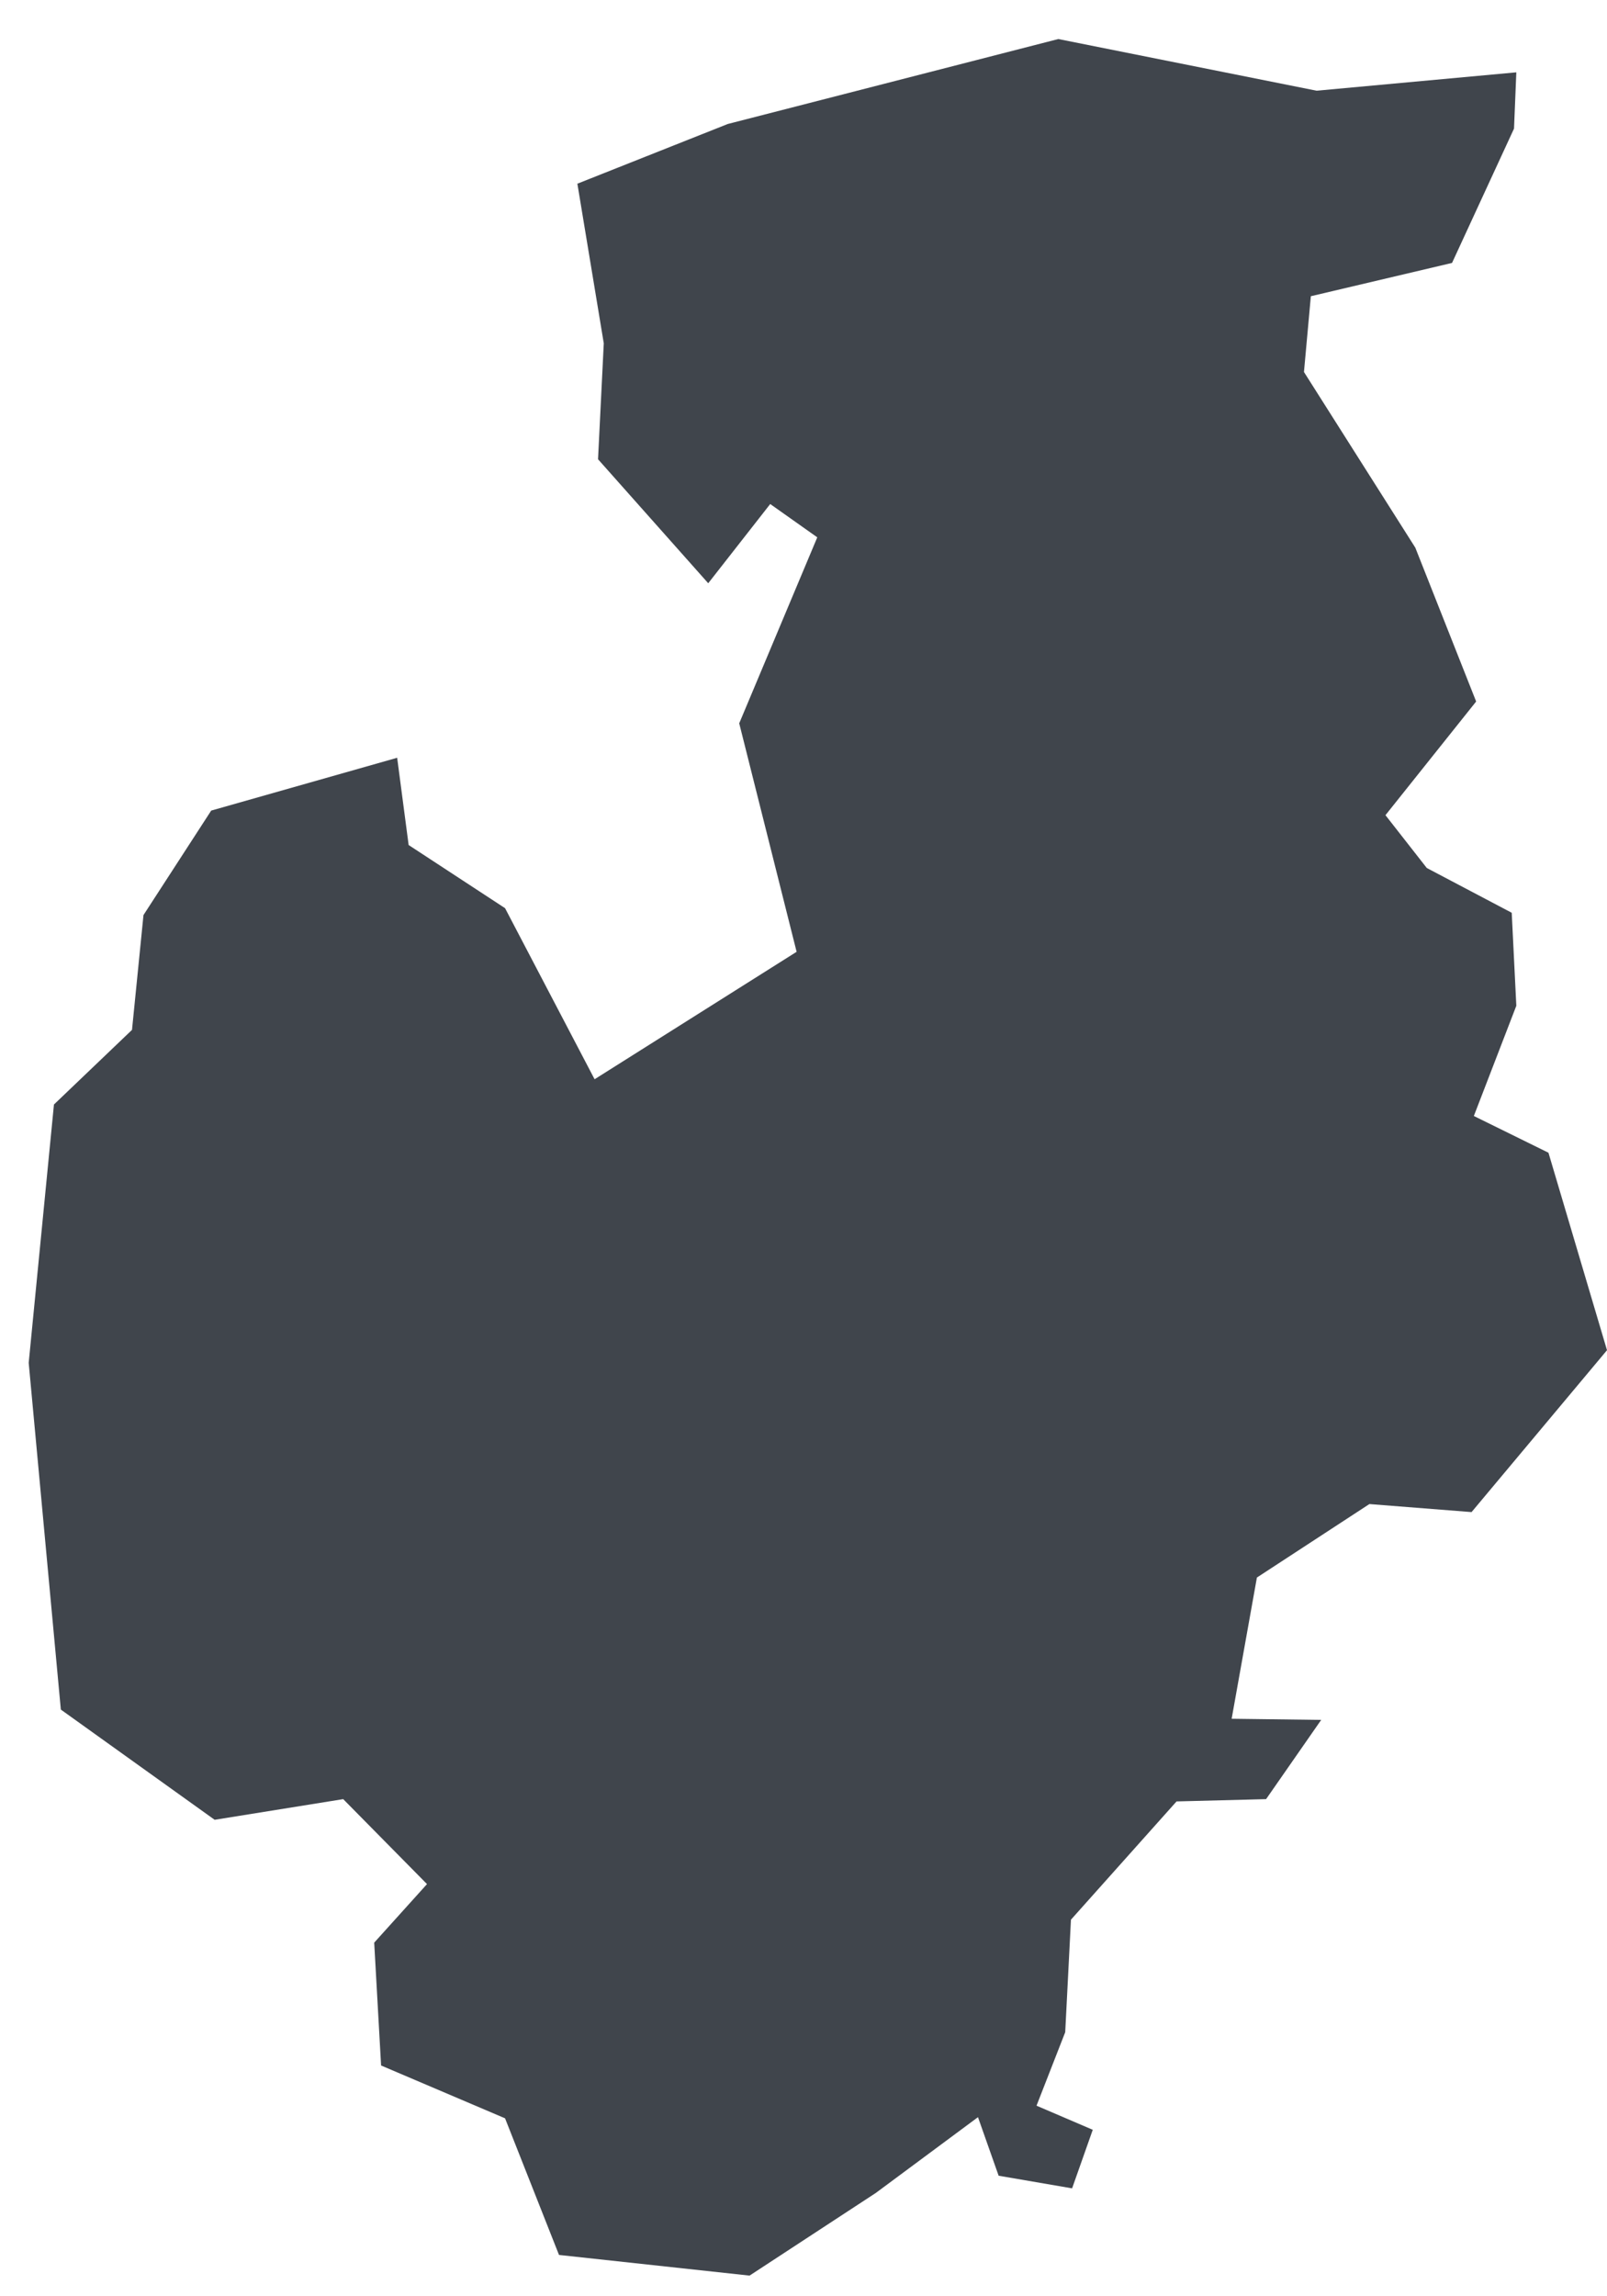<?xml version="1.0" encoding="utf-8"?>
<!-- Generator: Avocode 2.3.2-ea60620 - http://avocode.com -->
<svg height="20" width="14" xmlns:xlink="http://www.w3.org/1999/xlink" xmlns="http://www.w3.org/2000/svg" viewBox="0 0 14 20">
    <path fill="#40454c" fill-rule="evenodd" d="M 3.46 6.6 L 3.56 7.36 L 4.4 7.91 L 5.18 9.4 L 6.94 8.29 L 6.44 6.3 L 7.12 4.68 L 6.71 4.39 L 6.17 5.08 L 5.21 4 L 5.26 2.99 L 5.03 1.6 L 6.34 1.08 L 9.22 0.34 L 11.47 0.79 L 13.21 0.63 L 13.19 1.12 L 12.65 2.29 L 11.42 2.58 L 11.36 3.24 L 12.33 4.77 L 12.86 6.11 L 12.07 7.1 L 12.43 7.56 L 13.17 7.95 L 13.21 8.76 L 12.84 9.72 L 13.49 10.04 L 14 11.76 L 12.82 13.17 L 11.93 13.1 L 10.95 13.74 L 10.73 14.97 L 11.51 14.98 L 11.03 15.67 L 10.25 15.69 L 9.33 16.72 L 9.28 17.7 L 9.03 18.34 L 9.52 18.55 L 9.34 19.06 L 8.7 18.95 L 8.52 18.44 L 7.63 19.1 L 6.53 19.82 L 4.87 19.64 L 4.4 18.45 L 3.32 17.99 L 3.26 16.92 L 3.72 16.41 L 2.99 15.67 L 1.87 15.85 L 0.53 14.89 L 0.25 11.87 L 0.47 9.62 L 1.15 8.97 L 1.25 7.97 L 1.84 7.06 L 3.46 6.6 Z M 3.46 6.6" />
</svg>